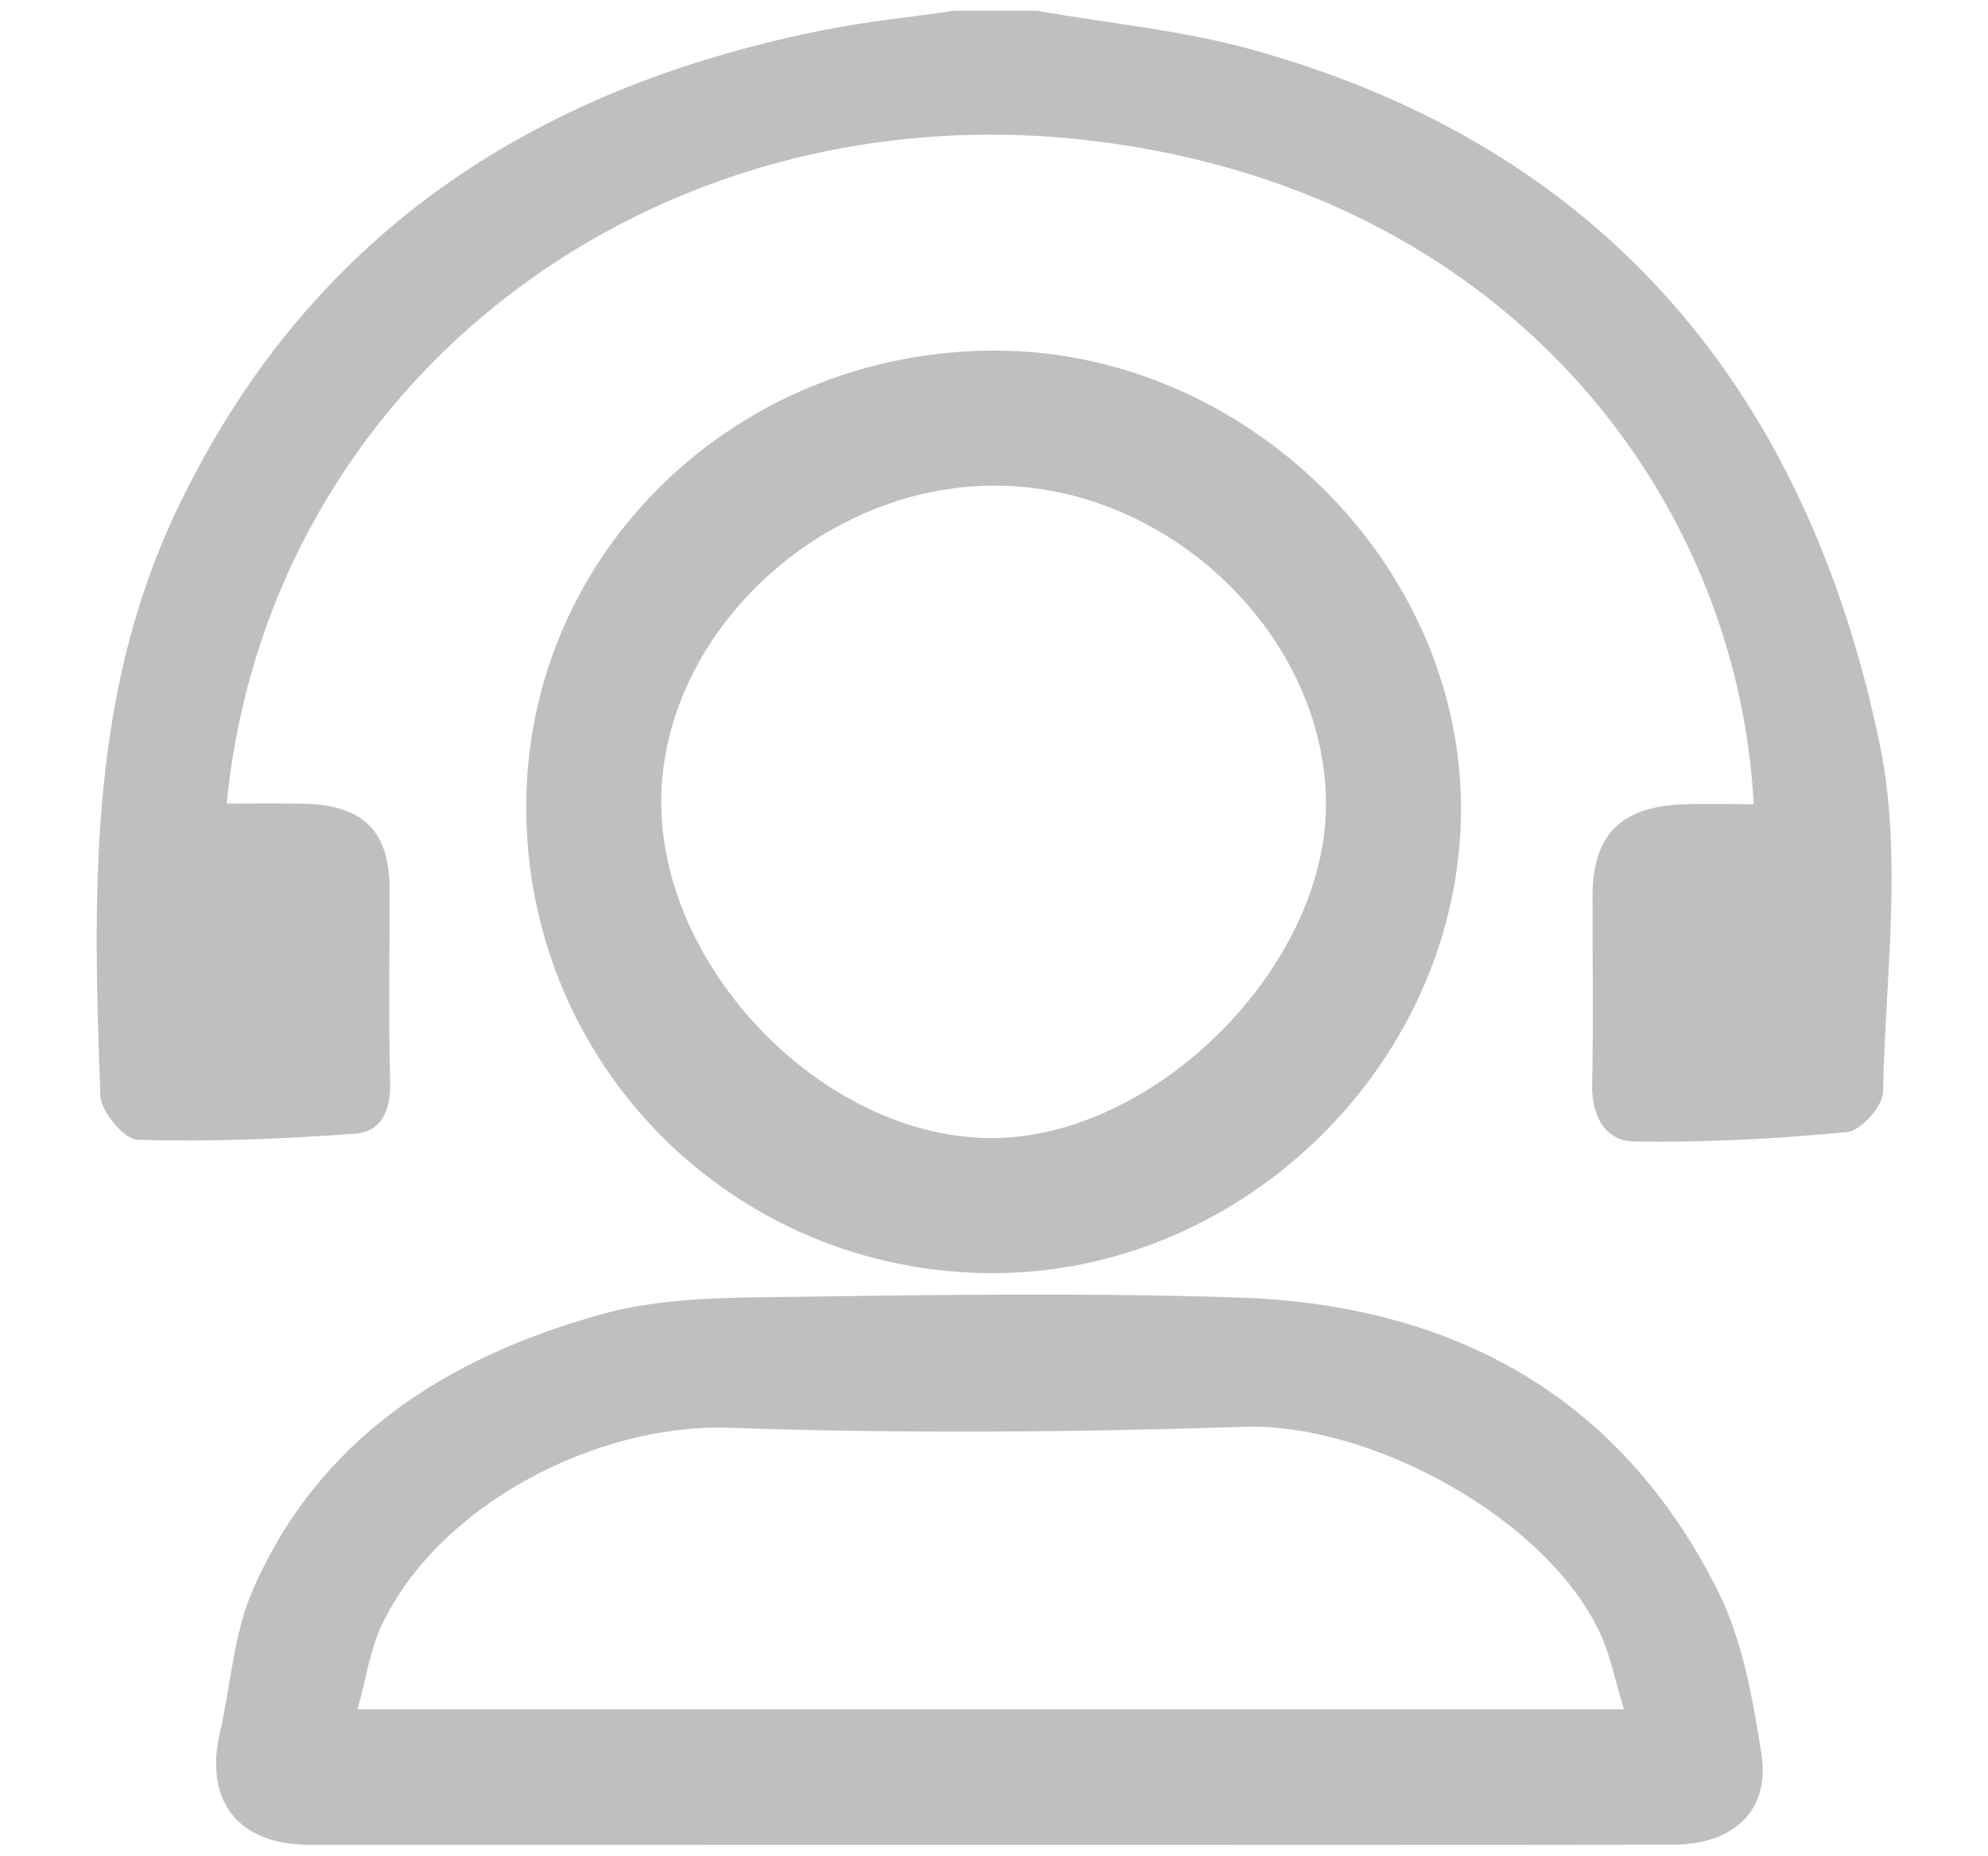 <?xml version="1.0" standalone="no"?><!DOCTYPE svg PUBLIC "-//W3C//DTD SVG 1.1//EN" "http://www.w3.org/Graphics/SVG/1.1/DTD/svg11.dtd"><svg t="1652323401637" class="icon" viewBox="0 0 1097 1024" version="1.1" xmlns="http://www.w3.org/2000/svg" p-id="5515" width="137.125" height="128" xmlns:xlink="http://www.w3.org/1999/xlink"><defs><style type="text/css">@font-face { font-family: feedback-iconfont; src: url("//at.alicdn.com/t/font_1031158_u69w8yhxdu.woff2?t=1630033759944") format("woff2"), url("//at.alicdn.com/t/font_1031158_u69w8yhxdu.woff?t=1630033759944") format("woff"), url("//at.alicdn.com/t/font_1031158_u69w8yhxdu.ttf?t=1630033759944") format("truetype"); }
</style></defs><path d="M572.308 5.954c39.79 7.015 80.487 10.777 119.216 21.586 195.418 54.536 305.623 190.132 345.679 382.799 12.814 61.632 3.202 128.088 1.859 192.297-0.164 7.807-12.198 21.301-19.715 22.031-39.101 3.793-78.544 5.862-117.812 5.203-15.739-0.262-23.304-14.025-22.961-31.199 0.698-34.734 0.154-69.492 0.209-104.241 0.053-33.262 15.202-49.063 49.008-50.548 13.254-0.584 26.557-0.097 39.932-0.097-9.029-171.355-137.714-339.234-365.907-366.2C359.994 49.013 147.977 210.484 125.099 443.434c14.109 0 28.009-0.203 41.902 0.041 33.348 0.587 47.941 14.975 47.976 47.096 0.039 35.595-0.631 71.208 0.303 106.781 0.397 15.081-4.792 27.141-18.974 28.191-40.014 2.967-80.265 4.572-120.328 3.427-7.393-0.21-20.283-15.586-20.599-24.327-3.963-109.291-7.013-218.764 41.338-321.424 71.782-152.406 196.184-234.384 357.485-266.573 23.871-4.763 48.209-7.185 72.33-10.692l45.776-0.001zM541.921 1018.01c-123.731 0.003-247.461 0.03-371.191-0.018-39.229-0.015-58.12-23.994-49.377-61.925 6.048-26.246 7.542-54.369 18.092-78.591 36.599-84.032 107.326-128.406 191.92-152.116 27.958-7.835 58.35-9.125 87.679-9.514 88.122-1.169 176.345-2.747 264.386 0.156 117.799 3.883 210.58 53.914 264.578 162.048 13.593 27.221 19.19 59.283 23.98 89.821 4.876 31.093-15.259 49.99-48.709 50.049-127.119 0.218-254.239 0.088-381.358 0.09z m354.196-74.82c-5.02-16.379-7.535-29.666-13.01-41.592-29.102-63.414-126.492-116.513-196.407-114.258-94.7 3.054-189.649 3.739-284.324 0.532-73.618-2.496-160.689 42.842-191.88 109.2-6.377 13.567-8.47 29.15-13.18 46.118h698.801z" p-id="5516" fill="#bfbfbf"></path><path d="M549.468 193.464c137.442 0.306 255.833 116.153 256.711 251.196 0.899 138.713-117.66 257.432-257.523 257.87-143.725 0.452-259.06-115.089-258.276-258.727 0.76-139.24 116.073-250.656 259.088-250.34z m0.427 74.509c-97.082-0.557-183.824 81.368-185 172.73-1.201 93.371 89.297 186.523 181.079 187.308 90.419 0.774 185.69-93.791 185.698-184.102 0.008-92.266-85.407-175.387-181.777-175.936z" p-id="5517" fill="#bfbfbf"></path></svg>